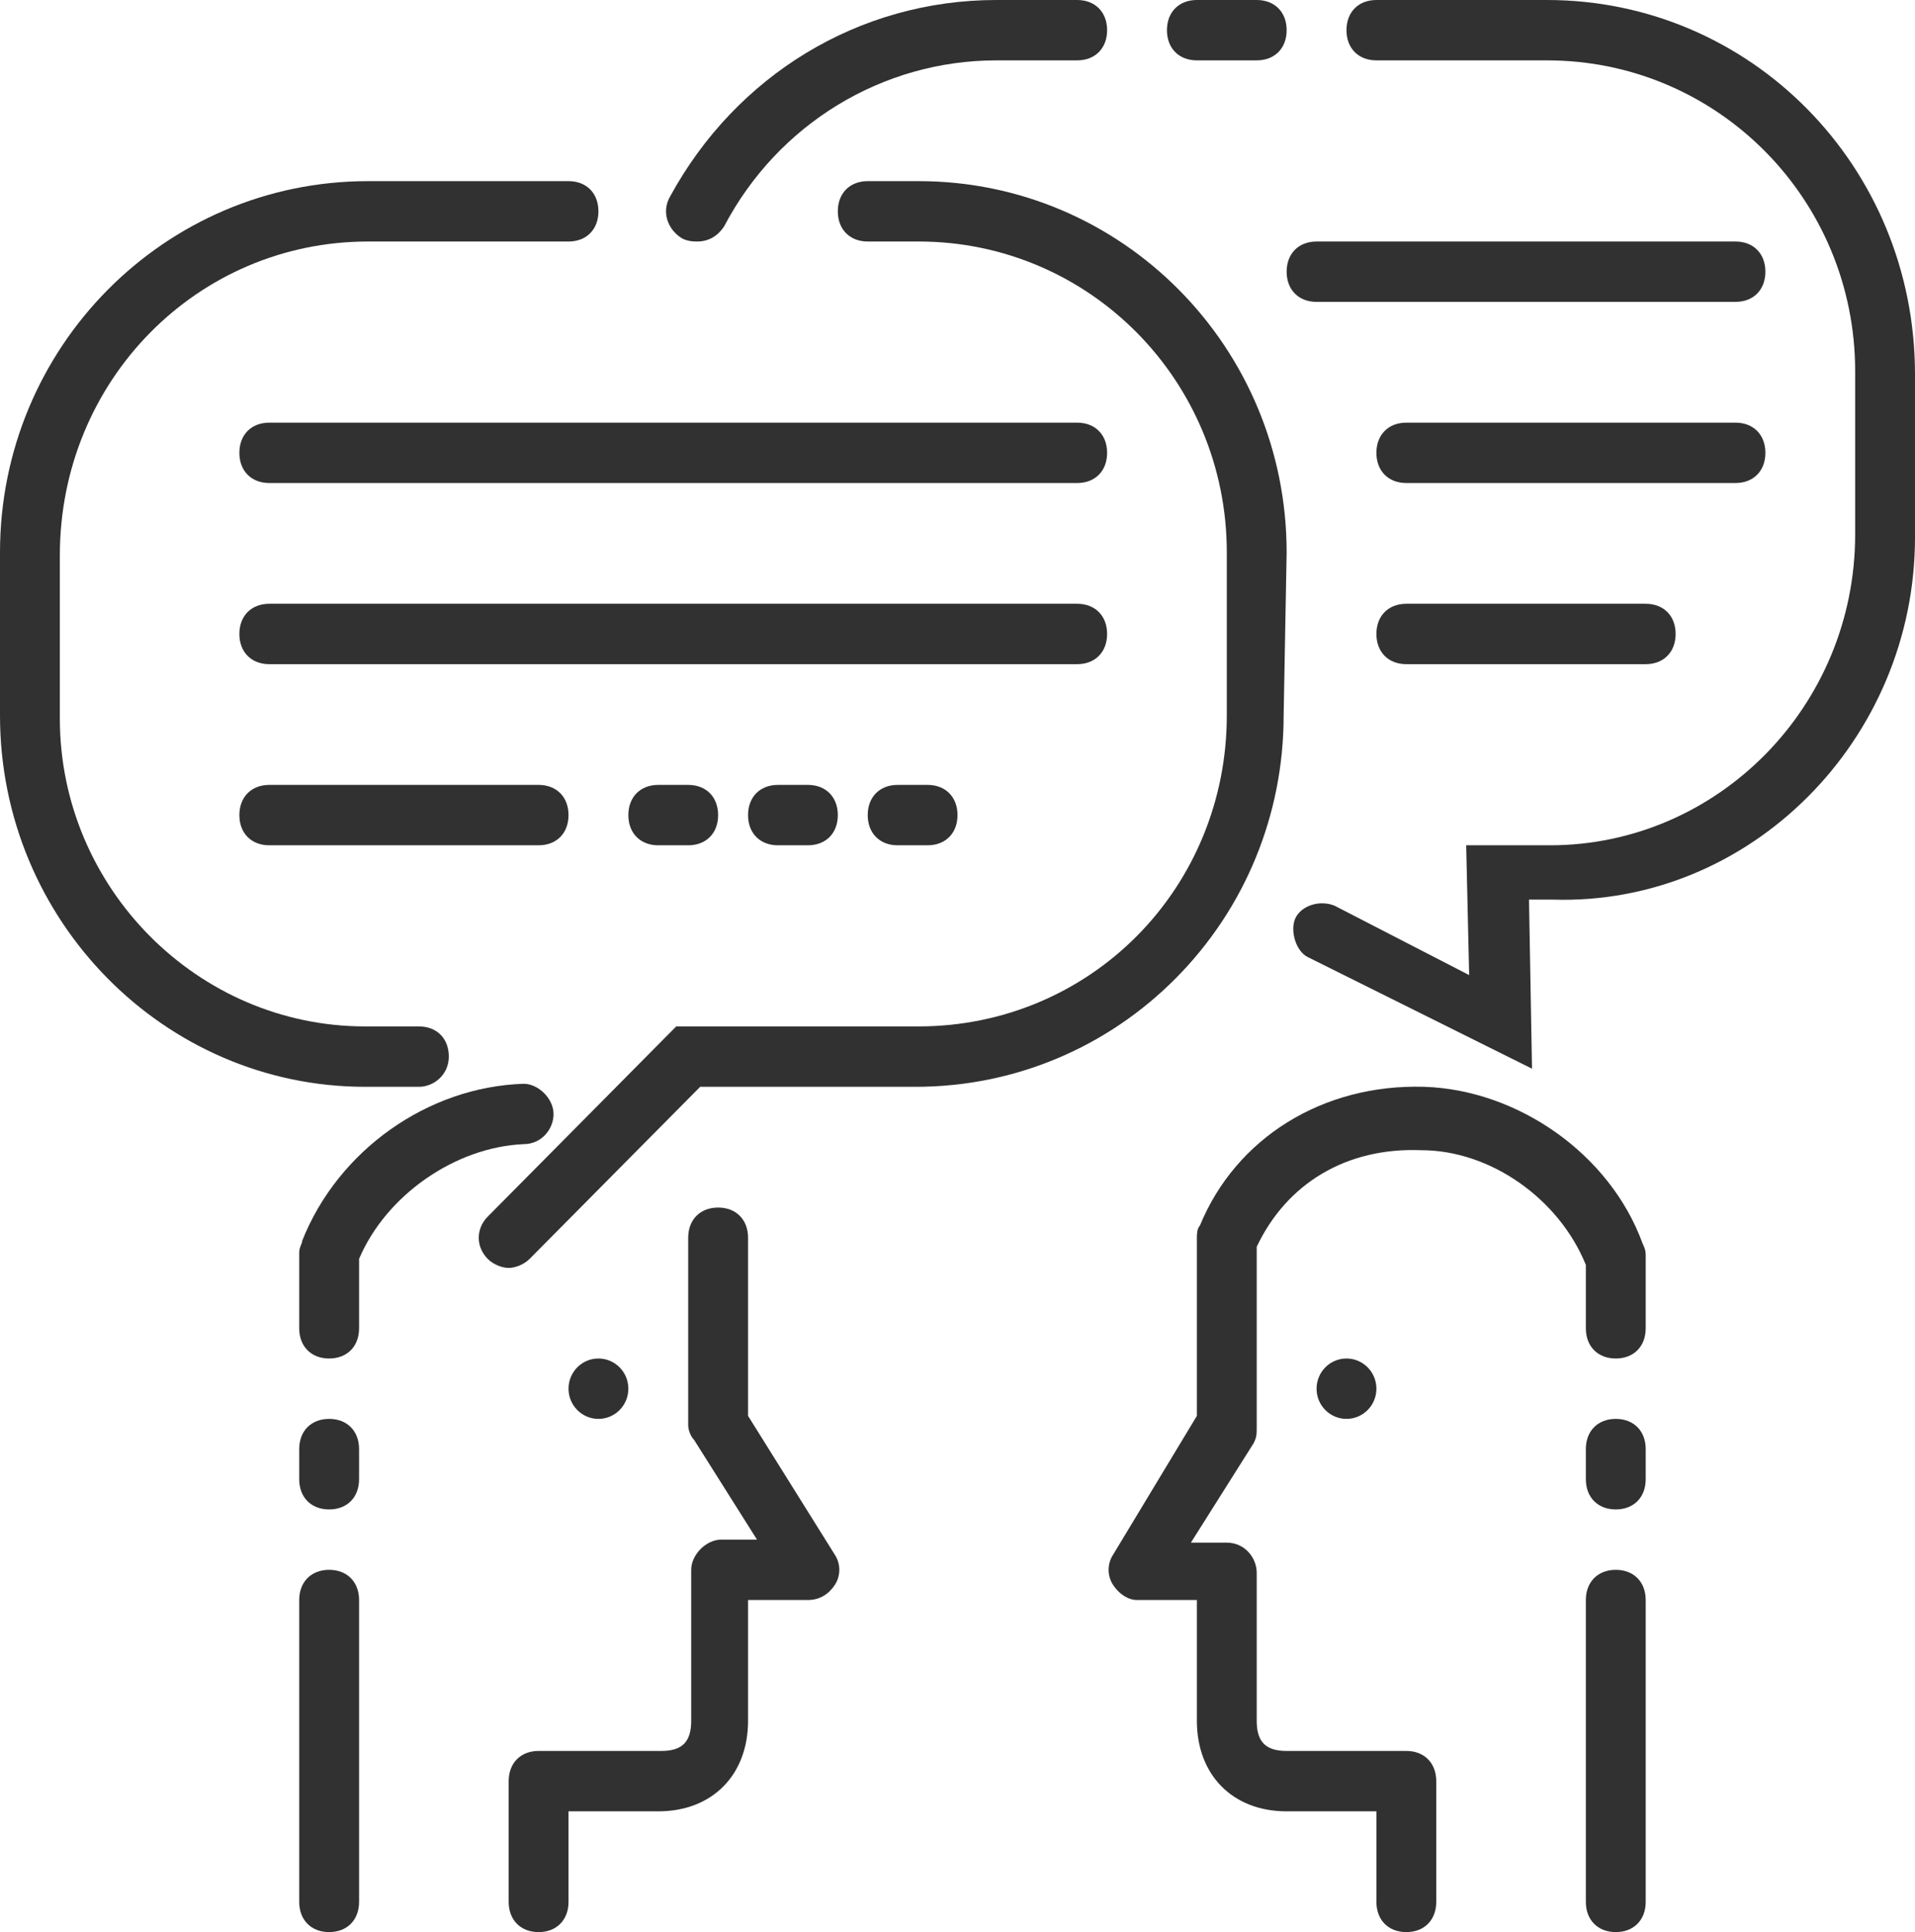 <svg width="113" height="114" viewBox="0 0 113 114" fill="none" xmlns="http://www.w3.org/2000/svg">
<g clip-path="url(#clip0_54_67)">
<path d="M74.156 3.562C75.216 3.562 75.922 2.85 75.922 1.781C75.922 0.713 75.216 0 74.156 0H70.625C69.566 0 68.859 0.713 68.859 1.781C68.859 2.85 69.566 3.562 70.625 3.562H74.156Z" fill="#313131"/>
<path d="M45.906 46.312C44.847 46.312 44.141 47.025 44.141 48.094C44.141 49.163 44.847 49.875 45.906 49.875H47.672C48.731 49.875 49.438 49.163 49.438 48.094C49.438 47.025 48.731 46.312 47.672 46.312H45.906Z" fill="#313131"/>
<path d="M52.969 46.312C51.909 46.312 51.203 47.025 51.203 48.094C51.203 49.163 51.909 49.875 52.969 49.875H54.734C55.794 49.875 56.5 49.163 56.5 48.094C56.5 47.025 55.794 46.312 54.734 46.312H52.969Z" fill="#313131"/>
<path d="M38.844 46.312C37.784 46.312 37.078 47.025 37.078 48.094C37.078 49.163 37.784 49.875 38.844 49.875H40.609C41.669 49.875 42.375 49.163 42.375 48.094C42.375 47.025 41.669 46.312 40.609 46.312H38.844Z" fill="#313131"/>
<path d="M33.547 10.688H21.717C9.711 10.688 0 20.484 0 32.597V42.216C0 54.328 9.711 64.125 21.541 64.125H24.719C25.602 64.125 26.484 63.413 26.484 62.344C26.484 61.275 25.778 60.562 24.719 60.562H21.541C11.653 60.562 3.531 52.369 3.531 42.394V32.775C3.531 22.444 11.653 14.25 21.717 14.25H33.547C34.606 14.25 35.312 13.537 35.312 12.469C35.312 11.4 34.606 10.688 33.547 10.688Z" fill="#313131"/>
<path d="M41.139 14.25C41.845 14.25 42.375 13.894 42.728 13.359C45.906 7.303 52.086 3.562 58.795 3.562H63.562C64.622 3.562 65.328 2.85 65.328 1.781C65.328 0.713 64.622 0 63.562 0H58.795C50.673 0 43.434 4.453 39.55 11.578C39.02 12.469 39.373 13.537 40.256 14.072C40.609 14.25 40.962 14.25 41.139 14.25Z" fill="#313131"/>
<path d="M91.283 0H81.219C80.159 0 79.453 0.713 79.453 1.781C79.453 2.85 80.159 3.562 81.219 3.562H91.283C101.347 3.562 109.469 11.756 109.469 21.909V31.528C109.469 41.681 101.347 49.875 91.459 49.875H86.516L86.692 57.534L78.747 53.438C77.864 53.081 76.805 53.438 76.451 54.15C76.098 54.862 76.451 56.109 77.158 56.466L90.4 63.056L90.223 53.081H91.636C103.289 53.438 113 43.641 113 31.706V22.087C113 9.797 103.289 0 91.283 0Z" fill="#313131"/>
<path d="M65.328 37.406C65.328 36.337 64.622 35.625 63.562 35.625H15.891C14.831 35.625 14.125 36.337 14.125 37.406C14.125 38.475 14.831 39.188 15.891 39.188H63.562C64.622 39.188 65.328 38.475 65.328 37.406Z" fill="#313131"/>
<path d="M33.547 48.094C33.547 47.025 32.841 46.312 31.781 46.312H15.891C14.831 46.312 14.125 47.025 14.125 48.094C14.125 49.163 14.831 49.875 15.891 49.875H31.781C32.841 49.875 33.547 49.163 33.547 48.094Z" fill="#313131"/>
<path d="M14.125 26.719C14.125 27.788 14.831 28.5 15.891 28.5H63.562C64.622 28.5 65.328 27.788 65.328 26.719C65.328 25.65 64.622 24.938 63.562 24.938H15.891C14.831 24.938 14.125 25.65 14.125 26.719Z" fill="#313131"/>
<path d="M104.172 26.719C104.172 25.65 103.466 24.938 102.406 24.938H82.984C81.925 24.938 81.219 25.65 81.219 26.719C81.219 27.788 81.925 28.5 82.984 28.5H102.406C103.466 28.5 104.172 27.788 104.172 26.719Z" fill="#313131"/>
<path d="M82.984 35.625C81.925 35.625 81.219 36.337 81.219 37.406C81.219 38.475 81.925 39.188 82.984 39.188H97.109C98.169 39.188 98.875 38.475 98.875 37.406C98.875 36.337 98.169 35.625 97.109 35.625H82.984Z" fill="#313131"/>
<path d="M102.406 14.25H77.688C76.628 14.25 75.922 14.963 75.922 16.031C75.922 17.1 76.628 17.812 77.688 17.812H102.406C103.466 17.812 104.172 17.1 104.172 16.031C104.172 14.963 103.466 14.25 102.406 14.25Z" fill="#313131"/>
<path d="M93.578 112.219C93.578 113.287 94.284 114 95.344 114C96.403 114 97.109 113.287 97.109 112.219V94.406C97.109 93.338 96.403 92.625 95.344 92.625C94.284 92.625 93.578 93.338 93.578 94.406V112.219Z" fill="#313131"/>
<path d="M95.344 89.062C96.403 89.062 97.109 88.35 97.109 87.281V85.5C97.109 84.431 96.403 83.719 95.344 83.719C94.284 83.719 93.578 84.431 93.578 85.5V87.281C93.578 88.35 94.284 89.062 95.344 89.062Z" fill="#313131"/>
<path d="M84.044 64.125C78.041 63.947 72.92 67.153 70.802 72.319C70.625 72.497 70.625 72.853 70.625 73.031V83.541L65.681 91.734C65.328 92.269 65.328 92.981 65.681 93.516C66.034 94.05 66.564 94.406 67.094 94.406H70.625V101.531C70.625 104.737 72.744 106.875 75.922 106.875H81.219V112.219C81.219 113.287 81.925 114 82.984 114C84.044 114 84.75 113.287 84.75 112.219V105.094C84.75 104.025 84.044 103.312 82.984 103.312H75.922C74.686 103.312 74.156 102.778 74.156 101.531V92.803C74.156 91.912 73.45 91.022 72.391 91.022H70.272L73.98 85.144C74.156 84.787 74.156 84.609 74.156 84.253V73.566C75.922 69.825 79.453 67.688 83.867 67.866C87.928 67.866 91.989 70.716 93.578 74.634V78.375C93.578 79.444 94.284 80.156 95.344 80.156C96.403 80.156 97.109 79.444 97.109 78.375V74.1C97.109 73.922 97.109 73.744 96.933 73.388C94.991 68.044 89.517 64.303 84.044 64.125Z" fill="#313131"/>
<path d="M79.453 83.719C80.428 83.719 81.219 82.921 81.219 81.938C81.219 80.954 80.428 80.156 79.453 80.156C78.478 80.156 77.688 80.954 77.688 81.938C77.688 82.921 78.478 83.719 79.453 83.719Z" fill="#313131"/>
<path d="M30.016 105.094V112.219C30.016 113.287 30.722 114 31.781 114C32.841 114 33.547 113.287 33.547 112.219V106.875H38.844C42.022 106.875 44.141 104.737 44.141 101.531V94.406H47.672C48.378 94.406 48.908 94.05 49.261 93.516C49.614 92.981 49.614 92.269 49.261 91.734L44.141 83.541V73.031C44.141 71.963 43.434 71.25 42.375 71.25C41.316 71.25 40.609 71.963 40.609 73.031V84.075C40.609 84.431 40.786 84.787 40.962 84.966L44.67 90.844H42.552C41.669 90.844 40.786 91.734 40.786 92.625V101.531C40.786 102.778 40.256 103.312 39.02 103.312H31.781C30.722 103.312 30.016 104.025 30.016 105.094Z" fill="#313131"/>
<path d="M19.422 92.625C18.363 92.625 17.656 93.338 17.656 94.406V112.219C17.656 113.287 18.363 114 19.422 114C20.481 114 21.188 113.287 21.188 112.219V94.406C21.188 93.338 20.481 92.625 19.422 92.625Z" fill="#313131"/>
<path d="M21.188 85.5C21.188 84.431 20.481 83.719 19.422 83.719C18.363 83.719 17.656 84.431 17.656 85.5V87.281C17.656 88.35 18.363 89.062 19.422 89.062C20.481 89.062 21.188 88.35 21.188 87.281V85.5Z" fill="#313131"/>
<path d="M21.188 74.278C22.777 70.537 26.837 67.688 30.898 67.509C31.958 67.509 32.664 66.619 32.664 65.728C32.664 64.838 31.781 63.947 30.898 63.947C25.248 64.125 19.952 67.866 17.833 73.209C17.833 73.388 17.656 73.566 17.656 73.922V78.375C17.656 79.444 18.363 80.156 19.422 80.156C20.481 80.156 21.188 79.444 21.188 78.375V74.278Z" fill="#313131"/>
<path d="M35.312 83.719C36.288 83.719 37.078 82.921 37.078 81.938C37.078 80.954 36.288 80.156 35.312 80.156C34.337 80.156 33.547 80.954 33.547 81.938C33.547 82.921 34.337 83.719 35.312 83.719Z" fill="#313131"/>
<path d="M75.922 32.597C75.922 20.484 66.211 10.688 54.205 10.688H51.203C50.144 10.688 49.438 11.4 49.438 12.469C49.438 13.537 50.144 14.25 51.203 14.25H54.205C64.269 14.25 72.391 22.444 72.391 32.597V42.216C72.391 47.203 70.448 51.834 67.094 55.219C63.739 58.603 59.148 60.562 54.205 60.562H39.903L28.78 71.784C28.073 72.497 28.073 73.566 28.78 74.278C29.133 74.634 29.663 74.812 30.016 74.812C30.369 74.812 30.898 74.634 31.252 74.278L41.316 64.125H54.028C59.855 64.125 65.328 61.809 69.389 57.712C73.45 53.616 75.745 48.094 75.745 42.216L75.922 32.597Z" fill="#313131"/>
</g>
<defs>
<clipPath id="clip0_54_67">
<rect width="113" height="114" fill="white"/>
</clipPath>
</defs>
</svg>
